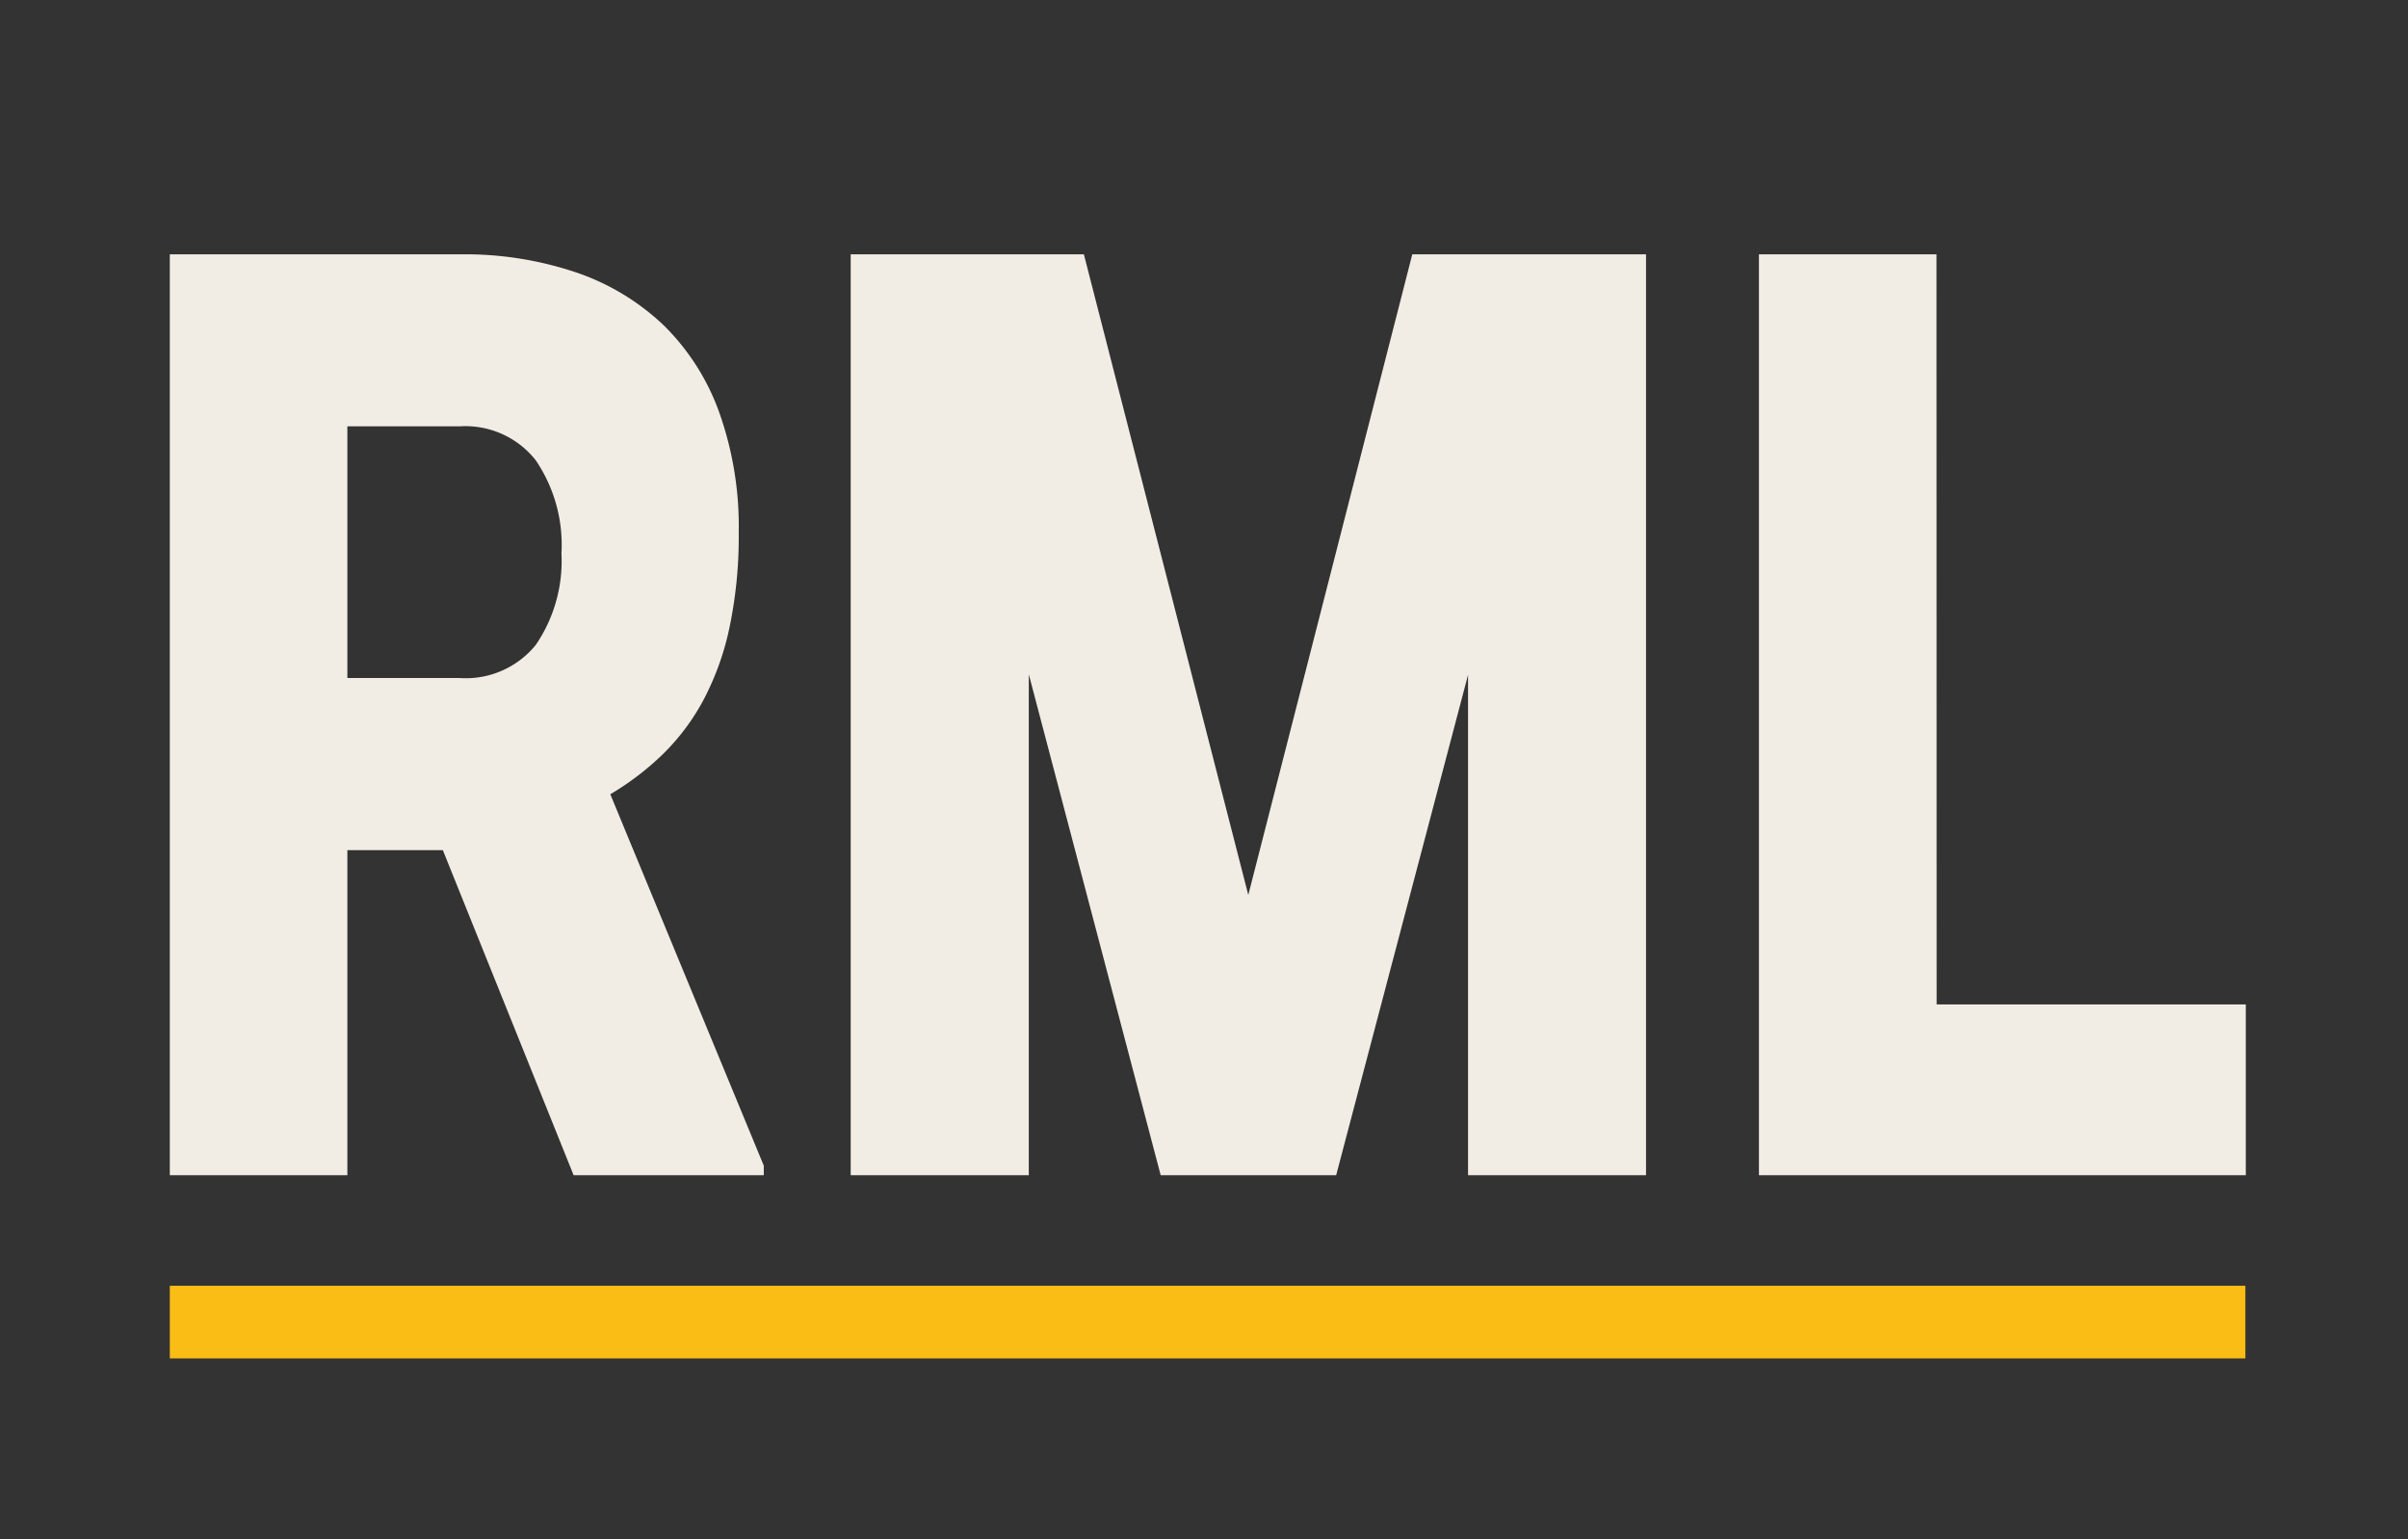 <svg id="Layer_1" data-name="Layer 1" xmlns="http://www.w3.org/2000/svg" viewBox="0 0 174 111.23"><rect x="0" y="0" width="174" height="111.23" fill="#333333" stroke="none"/><defs><style>.cls-1{fill:#f2ede4;}.cls-2{fill:#fabd15;}</style></defs><title>Artboard 1</title><path class="cls-1" d="M32,61.44H25.1V84.93H12.27V18.38h21a25.16,25.16,0,0,1,8.34,1.3,17.2,17.2,0,0,1,6.36,3.84,16.77,16.77,0,0,1,4,6.28,24.63,24.63,0,0,1,1.41,8.68,32,32,0,0,1-.66,6.83,20.06,20.06,0,0,1-1.88,5.26,16.15,16.15,0,0,1-2.94,3.93,20.25,20.25,0,0,1-3.8,2.9L55.19,84.24v.69H41.45ZM25.1,49h8.12a6.51,6.51,0,0,0,5.5-2.4A10.75,10.75,0,0,0,40.57,40a10.88,10.88,0,0,0-1.86-6.74,6.47,6.47,0,0,0-5.48-2.45H25.1Z"/><path class="cls-1" d="M78.32,18.38l11.88,46.3,11.85-46.3h16.89V84.93H106.08V48.77L96.55,84.93H83.87l-9.53-36.2v36.2H61.47V18.38Z"/><path class="cls-1" d="M139.94,72.59h22.34V84.93H127.1V18.38h12.83Z"/><rect class="cls-2" x="12.27" y="92.92" width="149.98" height="5.25"/></svg>